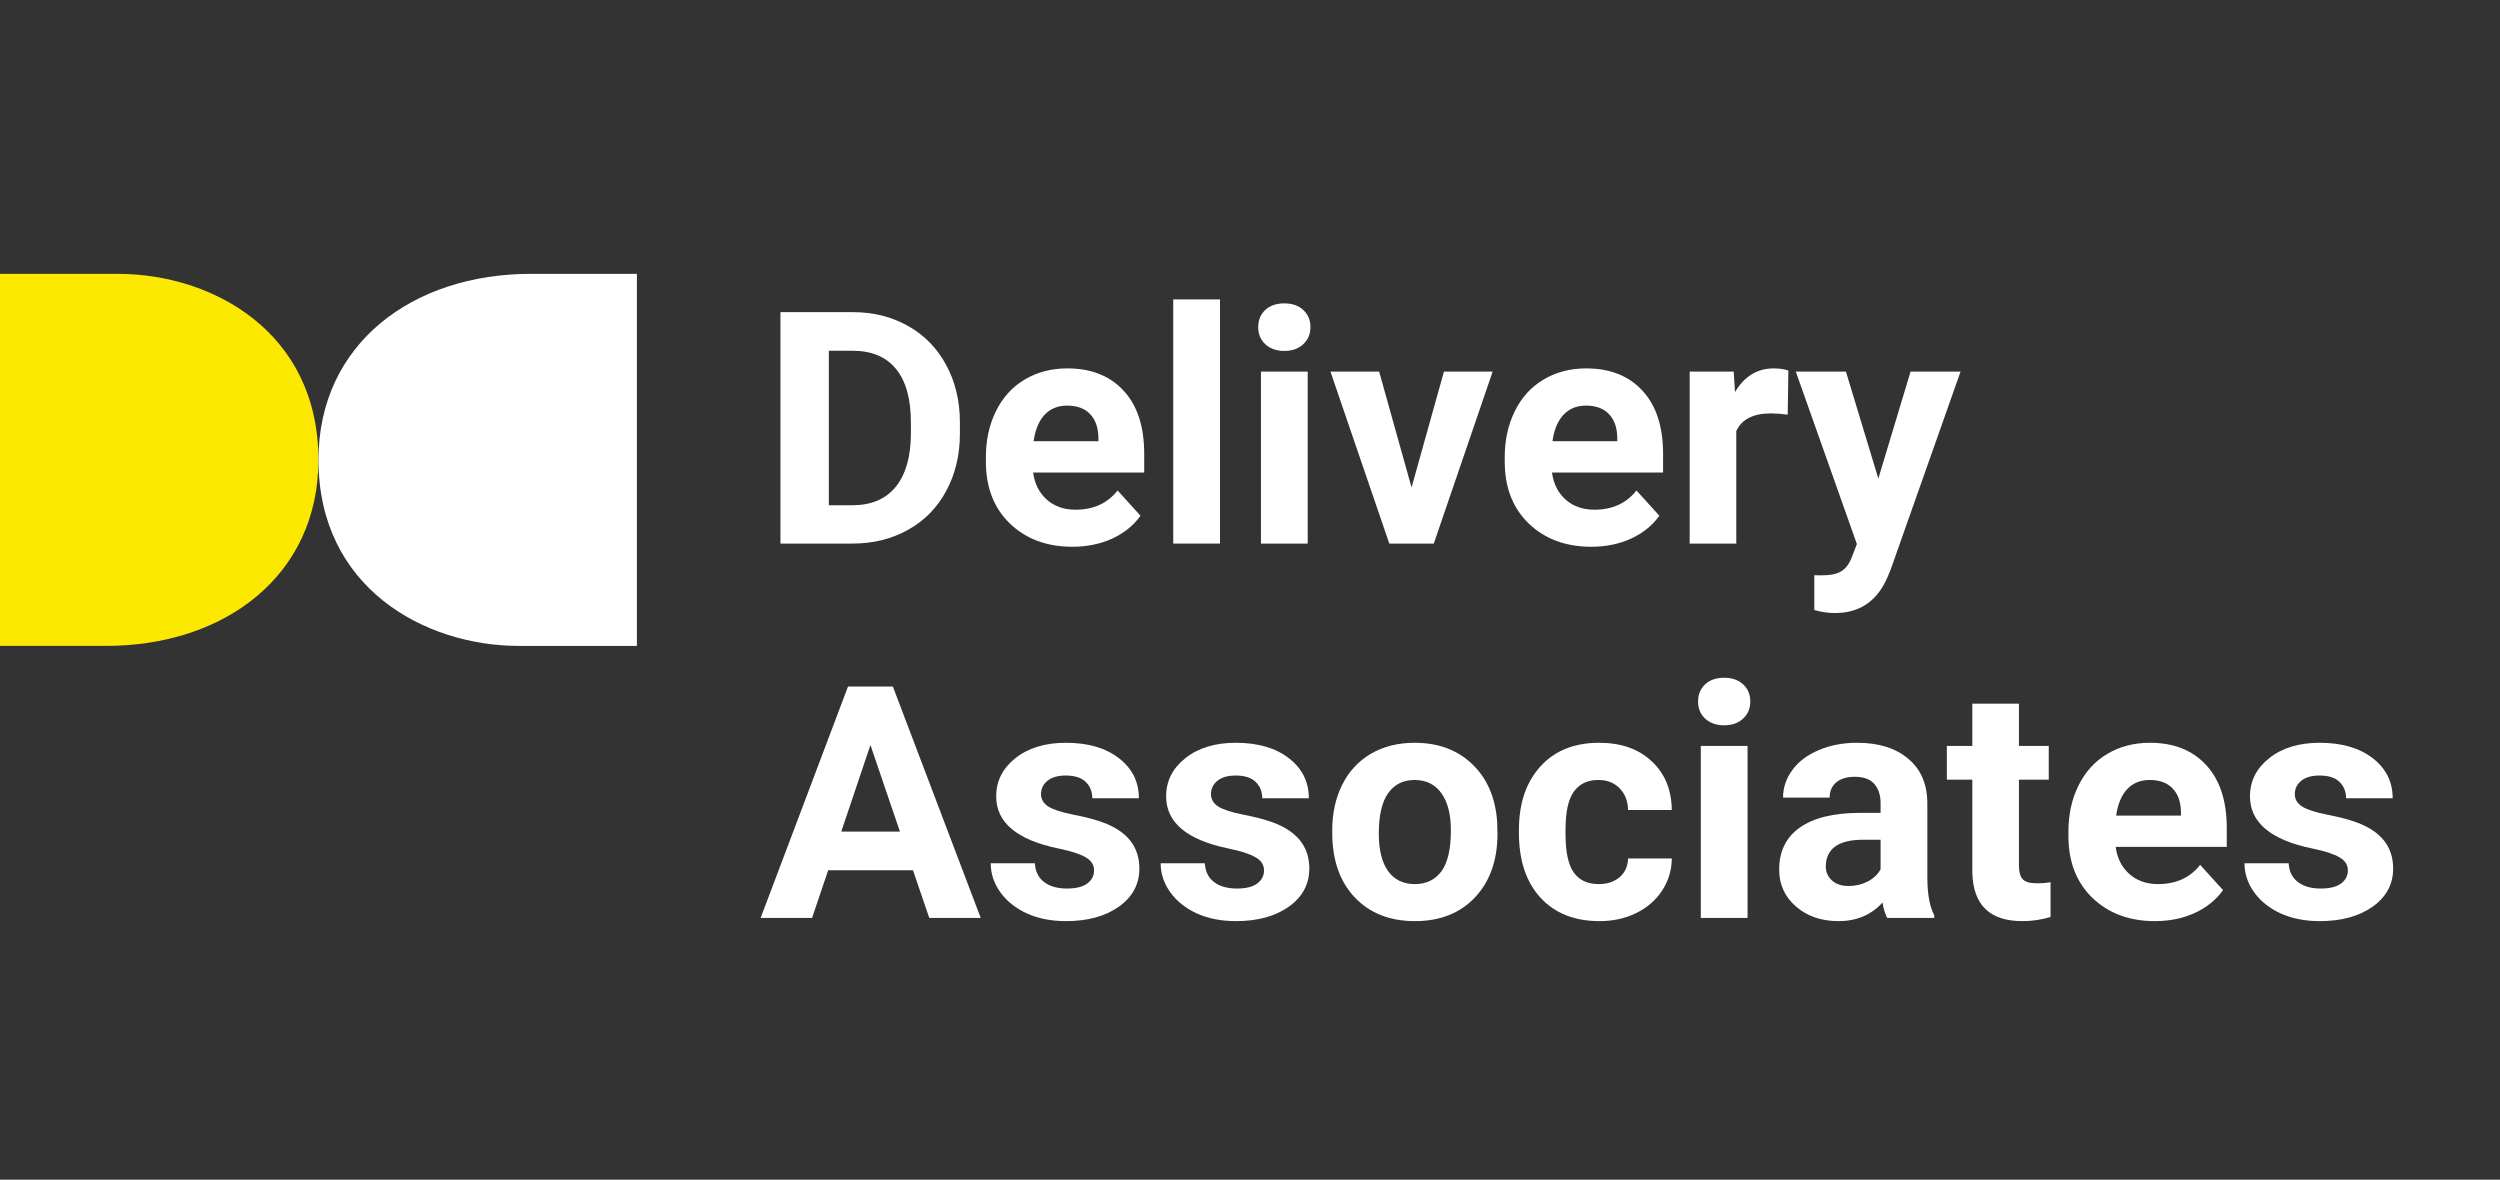 <svg width="231" height="109" viewBox="0 0 231 109" fill="none" xmlns="http://www.w3.org/2000/svg">
<rect x="0" y="0" width="231" height="109" fill="#333333" stroke="none"/>
<path d="M0 25.304H10.897C19.615 25.304 29.422 30.675 29.422 42.492C29.422 53.235 20.704 59.681 9.807 59.681H0" fill="#FDE800"/>
<path d="M58.849 59.682H47.952C39.234 59.682 29.427 54.31 29.427 42.493C29.427 31.75 38.144 25.304 49.041 25.304H58.849" fill="white"/>
<path d="M72.114 50.226V28.841H78.789C80.696 28.841 82.399 29.267 83.899 30.119C85.409 30.961 86.586 32.165 87.43 33.732C88.274 35.289 88.696 37.061 88.696 39.049V40.033C88.696 42.02 88.279 43.788 87.445 45.335C86.62 46.882 85.453 48.082 83.944 48.934C82.434 49.785 80.731 50.216 78.834 50.226H72.114ZM76.584 32.41V46.686H78.744C80.492 46.686 81.828 46.123 82.752 44.997C83.675 43.871 84.147 42.26 84.167 40.165V39.034C84.167 36.86 83.71 35.215 82.796 34.099C81.883 32.973 80.547 32.41 78.789 32.41H76.584Z" fill="white"/>
<path d="M99.095 50.52C96.731 50.52 94.805 49.805 93.315 48.375C91.835 46.946 91.095 45.041 91.095 42.662V42.251C91.095 40.655 91.408 39.23 92.034 37.977C92.659 36.713 93.543 35.744 94.685 35.068C95.838 34.383 97.149 34.04 98.619 34.04C100.824 34.04 102.557 34.726 103.818 36.096C105.089 37.467 105.725 39.411 105.725 41.928V43.661H95.46C95.599 44.699 96.016 45.531 96.712 46.157C97.417 46.784 98.306 47.097 99.378 47.097C101.037 47.097 102.333 46.505 103.267 45.32L105.382 47.656C104.737 48.556 103.863 49.261 102.76 49.771C101.658 50.27 100.436 50.52 99.095 50.52ZM98.604 37.477C97.749 37.477 97.054 37.761 96.518 38.329C95.992 38.897 95.654 39.71 95.505 40.767H101.494V40.429C101.474 39.489 101.216 38.765 100.719 38.256C100.223 37.737 99.517 37.477 98.604 37.477Z" fill="white"/>
<path d="M112.727 50.226H108.407V27.666H112.727V50.226Z" fill="white"/>
<path d="M120.832 50.226H116.512V34.334H120.832V50.226ZM116.258 30.221C116.258 29.585 116.472 29.061 116.899 28.65C117.336 28.239 117.927 28.033 118.672 28.033C119.407 28.033 119.993 28.239 120.43 28.65C120.867 29.061 121.085 29.585 121.085 30.221C121.085 30.868 120.862 31.396 120.415 31.808C119.978 32.219 119.397 32.425 118.672 32.425C117.947 32.425 117.361 32.219 116.914 31.808C116.477 31.396 116.258 30.868 116.258 30.221Z" fill="white"/>
<path d="M130.427 45.041L133.421 34.334H137.921L132.483 50.226H128.371L122.933 34.334H127.432L130.427 45.041Z" fill="white"/>
<path d="M147.038 50.52C144.675 50.52 142.748 49.805 141.258 48.375C139.778 46.946 139.038 45.041 139.038 42.662V42.251C139.038 40.655 139.351 39.23 139.977 37.977C140.602 36.713 141.486 35.744 142.628 35.068C143.781 34.383 145.092 34.04 146.562 34.04C148.767 34.04 150.5 34.726 151.761 36.096C153.033 37.467 153.668 39.411 153.668 41.928V43.661H143.403C143.542 44.699 143.959 45.531 144.655 46.157C145.36 46.784 146.249 47.097 147.321 47.097C148.98 47.097 150.276 46.505 151.21 45.32L153.326 47.656C152.68 48.556 151.806 49.261 150.703 49.771C149.601 50.27 148.379 50.52 147.038 50.52ZM146.547 37.477C145.693 37.477 144.997 37.761 144.461 38.329C143.935 38.897 143.597 39.71 143.448 40.767H149.437V40.429C149.417 39.489 149.159 38.765 148.662 38.256C148.166 37.737 147.461 37.477 146.547 37.477Z" fill="white"/>
<path d="M165.185 38.314C164.599 38.236 164.082 38.197 163.635 38.197C162.006 38.197 160.939 38.74 160.432 39.827V50.226H156.126V34.334H160.194L160.313 36.229C161.177 34.77 162.374 34.04 163.903 34.04C164.38 34.04 164.827 34.104 165.244 34.231L165.185 38.314Z" fill="white"/>
<path d="M173.558 44.219L176.537 34.334H181.156L174.675 52.694L174.317 53.531C173.354 55.607 171.765 56.645 169.55 56.645C168.924 56.645 168.289 56.551 167.643 56.365V53.149L168.298 53.163C169.113 53.163 169.719 53.041 170.116 52.796C170.523 52.551 170.841 52.145 171.07 51.577L171.576 50.27L165.93 34.334H170.563L173.558 44.219Z" fill="white"/>
<path d="M84.361 80.412H76.524L75.034 84.818H70.282L78.357 63.433H82.499L90.618 84.818H85.865L84.361 80.412ZM77.731 76.843H83.154L80.428 68.838L77.731 76.843Z" fill="white"/>
<path d="M101.092 80.427C101.092 79.908 100.829 79.501 100.302 79.208C99.786 78.904 98.951 78.635 97.799 78.4C93.965 77.607 92.048 76.001 92.048 73.582C92.048 72.172 92.639 70.997 93.821 70.057C95.013 69.108 96.568 68.633 98.484 68.633C100.531 68.633 102.164 69.108 103.386 70.057C104.618 71.007 105.233 72.241 105.233 73.759H100.928C100.928 73.151 100.729 72.652 100.332 72.26C99.935 71.859 99.314 71.658 98.47 71.658C97.745 71.658 97.183 71.82 96.786 72.143C96.389 72.466 96.19 72.877 96.19 73.377C96.19 73.847 96.414 74.229 96.861 74.522C97.317 74.806 98.082 75.056 99.155 75.271C100.228 75.477 101.131 75.712 101.866 75.976C104.141 76.799 105.278 78.224 105.278 80.251C105.278 81.7 104.647 82.875 103.386 83.775C102.125 84.667 100.496 85.112 98.499 85.112C97.149 85.112 95.947 84.877 94.894 84.407C93.851 83.927 93.032 83.276 92.436 82.454C91.84 81.621 91.542 80.725 91.542 79.766H95.624C95.664 80.52 95.947 81.097 96.473 81.499C97 81.9 97.705 82.101 98.589 82.101C99.413 82.101 100.034 81.949 100.451 81.646C100.878 81.332 101.092 80.926 101.092 80.427Z" fill="white"/>
<path d="M116.795 80.427C116.795 79.908 116.531 79.501 116.005 79.208C115.489 78.904 114.654 78.635 113.502 78.4C109.668 77.607 107.751 76.001 107.751 73.582C107.751 72.172 108.342 70.997 109.524 70.057C110.716 69.108 112.27 68.633 114.187 68.633C116.233 68.633 117.867 69.108 119.089 70.057C120.321 71.007 120.936 72.241 120.936 73.759H116.631C116.631 73.151 116.432 72.652 116.035 72.26C115.638 71.859 115.017 71.658 114.173 71.658C113.447 71.658 112.886 71.82 112.489 72.143C112.092 72.466 111.893 72.877 111.893 73.377C111.893 73.847 112.117 74.229 112.563 74.522C113.02 74.806 113.785 75.056 114.858 75.271C115.931 75.477 116.834 75.712 117.569 75.976C119.844 76.799 120.981 78.224 120.981 80.251C120.981 81.7 120.35 82.875 119.089 83.775C117.828 84.667 116.199 85.112 114.202 85.112C112.852 85.112 111.65 84.877 110.597 84.407C109.554 83.927 108.735 83.276 108.139 82.454C107.543 81.621 107.245 80.725 107.245 79.766H111.327C111.367 80.52 111.65 81.097 112.176 81.499C112.703 81.9 113.408 82.101 114.292 82.101C115.116 82.101 115.737 81.949 116.154 81.646C116.581 81.332 116.795 80.926 116.795 80.427Z" fill="white"/>
<path d="M123.097 76.725C123.097 75.149 123.405 73.744 124.02 72.51C124.636 71.276 125.52 70.322 126.672 69.646C127.834 68.97 129.18 68.633 130.71 68.633C132.885 68.633 134.658 69.289 136.028 70.601C137.409 71.913 138.179 73.695 138.338 75.947L138.368 77.034C138.368 79.472 137.677 81.43 136.297 82.909C134.916 84.378 133.064 85.112 130.74 85.112C128.415 85.112 126.558 84.378 125.168 82.909C123.787 81.44 123.097 79.443 123.097 76.916V76.725ZM127.402 77.034C127.402 78.542 127.69 79.697 128.266 80.5C128.842 81.293 129.667 81.69 130.74 81.69C131.782 81.69 132.597 81.298 133.183 80.515C133.769 79.722 134.062 78.459 134.062 76.725C134.062 75.247 133.769 74.101 133.183 73.289C132.597 72.476 131.773 72.07 130.71 72.07C129.657 72.07 128.842 72.476 128.266 73.289C127.69 74.091 127.402 75.34 127.402 77.034Z" fill="white"/>
<path d="M147.724 81.69C148.518 81.69 149.164 81.475 149.661 81.044C150.157 80.613 150.415 80.04 150.435 79.325H154.473C154.463 80.402 154.165 81.391 153.579 82.292C152.993 83.183 152.188 83.878 151.165 84.378C150.152 84.867 149.03 85.112 147.798 85.112C145.494 85.112 143.676 84.392 142.345 82.953C141.015 81.504 140.349 79.506 140.349 76.96V76.681C140.349 74.234 141.01 72.28 142.331 70.821C143.652 69.362 145.464 68.633 147.768 68.633C149.785 68.633 151.399 69.201 152.61 70.336C153.832 71.462 154.453 72.965 154.473 74.845H150.435C150.415 74.023 150.157 73.357 149.661 72.848C149.164 72.329 148.508 72.07 147.694 72.07C146.691 72.07 145.931 72.432 145.414 73.156C144.908 73.871 144.655 75.036 144.655 76.652V77.093C144.655 78.728 144.908 79.903 145.414 80.618C145.921 81.332 146.691 81.69 147.724 81.69Z" fill="white"/>
<path d="M161.475 84.818H157.154V68.926H161.475V84.818ZM156.901 64.814C156.901 64.177 157.115 63.654 157.542 63.242C157.979 62.831 158.57 62.625 159.315 62.625C160.05 62.625 160.636 62.831 161.073 63.242C161.51 63.654 161.728 64.177 161.728 64.814C161.728 65.46 161.505 65.989 161.058 66.4C160.621 66.811 160.04 67.017 159.315 67.017C158.59 67.017 158.004 66.811 157.557 66.4C157.12 65.989 156.901 65.46 156.901 64.814Z" fill="white"/>
<path d="M174.377 84.818C174.178 84.436 174.034 83.962 173.945 83.394C172.902 84.539 171.546 85.112 169.878 85.112C168.298 85.112 166.987 84.662 165.945 83.761C164.912 82.86 164.395 81.724 164.395 80.353C164.395 78.669 165.026 77.377 166.287 76.476C167.559 75.575 169.391 75.12 171.785 75.11H173.766V74.199C173.766 73.465 173.573 72.877 173.185 72.437C172.808 71.996 172.207 71.776 171.382 71.776C170.657 71.776 170.086 71.947 169.669 72.29C169.262 72.632 169.058 73.103 169.058 73.7H164.753C164.753 72.779 165.041 71.927 165.617 71.144C166.193 70.361 167.007 69.749 168.06 69.308C169.113 68.858 170.295 68.633 171.606 68.633C173.592 68.633 175.167 69.127 176.329 70.116C177.501 71.095 178.087 72.476 178.087 74.258V81.147C178.097 82.654 178.31 83.795 178.727 84.569V84.818H174.377ZM170.816 81.866C171.452 81.866 172.038 81.729 172.574 81.455C173.111 81.171 173.508 80.794 173.766 80.324V77.592H172.157C170.002 77.592 168.855 78.326 168.716 79.795L168.701 80.045C168.701 80.574 168.889 81.009 169.267 81.352C169.644 81.695 170.161 81.866 170.816 81.866Z" fill="white"/>
<path d="M186.549 65.019V68.926H189.305V72.04H186.549V79.971C186.549 80.559 186.663 80.98 186.892 81.235C187.12 81.489 187.557 81.617 188.203 81.617C188.679 81.617 189.102 81.582 189.469 81.514V84.73C188.625 84.985 187.756 85.112 186.862 85.112C183.842 85.112 182.303 83.609 182.243 80.603V72.04H179.889V68.926H182.243V65.019H186.549Z" fill="white"/>
<path d="M199.123 85.112C196.759 85.112 194.833 84.397 193.343 82.968C191.863 81.538 191.123 79.634 191.123 77.254V76.843C191.123 75.247 191.436 73.822 192.061 72.569C192.687 71.306 193.571 70.336 194.713 69.661C195.865 68.975 197.177 68.633 198.647 68.633C200.852 68.633 202.585 69.318 203.846 70.689C205.117 72.06 205.753 74.003 205.753 76.52V78.253H195.488C195.627 79.291 196.044 80.123 196.74 80.75C197.445 81.377 198.334 81.69 199.406 81.69C201.065 81.69 202.361 81.097 203.295 79.913L205.41 82.248C204.765 83.149 203.891 83.854 202.788 84.363C201.686 84.862 200.464 85.112 199.123 85.112ZM198.632 72.07C197.777 72.07 197.082 72.353 196.546 72.921C196.019 73.489 195.682 74.302 195.533 75.359H201.522V75.022C201.502 74.082 201.244 73.357 200.747 72.848C200.251 72.329 199.545 72.07 198.632 72.07Z" fill="white"/>
<path d="M216.942 80.427C216.942 79.908 216.679 79.501 216.152 79.208C215.636 78.904 214.801 78.635 213.649 78.4C209.815 77.607 207.898 76.001 207.898 73.582C207.898 72.172 208.489 70.997 209.671 70.057C210.863 69.108 212.418 68.633 214.335 68.633C216.381 68.633 218.014 69.108 219.236 70.057C220.468 71.007 221.084 72.241 221.084 73.759H216.778C216.778 73.151 216.579 72.652 216.182 72.26C215.785 71.859 215.164 71.658 214.32 71.658C213.595 71.658 213.033 71.82 212.636 72.143C212.239 72.466 212.04 72.877 212.04 73.377C212.04 73.847 212.264 74.229 212.711 74.522C213.168 74.806 213.932 75.056 215.005 75.271C216.078 75.477 216.982 75.712 217.717 75.976C219.991 76.799 221.128 78.224 221.128 80.251C221.128 81.7 220.498 82.875 219.236 83.775C217.975 84.667 216.346 85.112 214.349 85.112C212.999 85.112 211.797 84.877 210.744 84.407C209.701 83.927 208.882 83.276 208.286 82.454C207.69 81.621 207.392 80.725 207.392 79.766H211.474C211.514 80.52 211.797 81.097 212.323 81.499C212.85 81.9 213.555 82.101 214.439 82.101C215.263 82.101 215.884 81.949 216.301 81.646C216.728 81.332 216.942 80.926 216.942 80.427Z" fill="white"/>
</svg>
